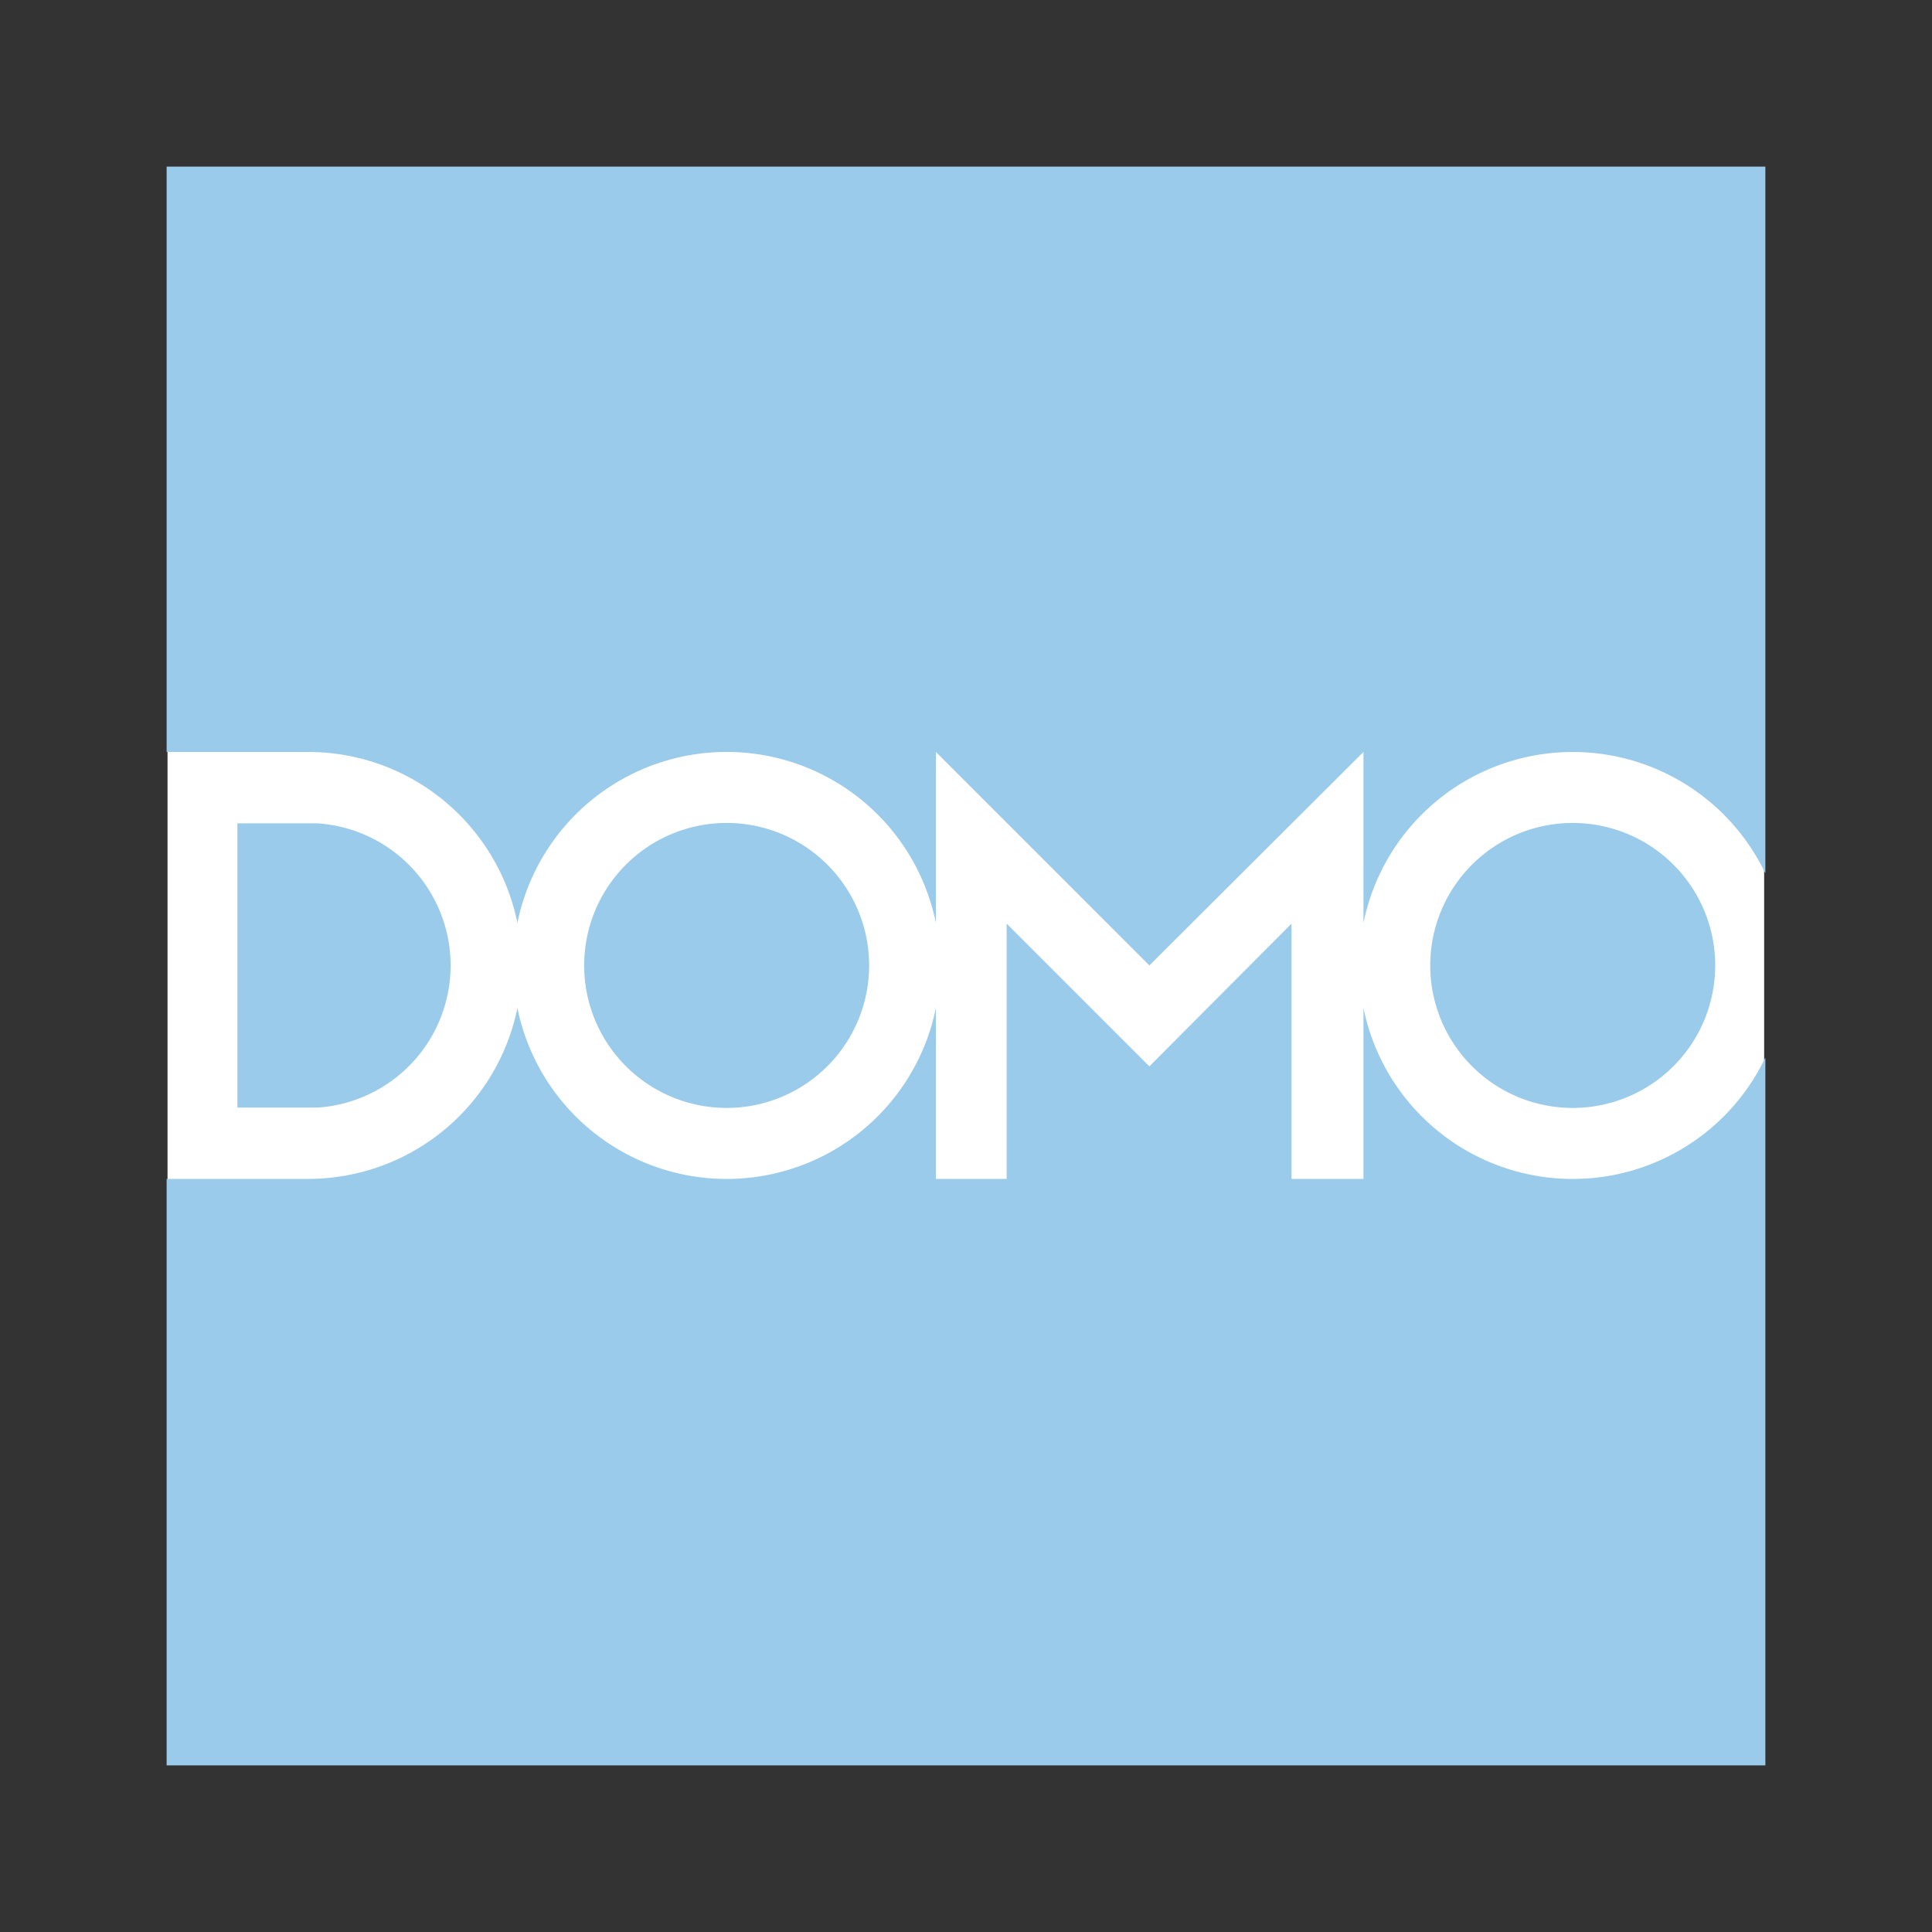 <svg id="fbb7ef90-1afd-45da-b979-98de20e94f18" data-name="Layer 1" xmlns="http://www.w3.org/2000/svg" viewBox="0 0 800 800"><rect x="0" y="0" width="800" height="800" fill="#333333" stroke="none"/><rect x="69.37" y="69.77" width="661.13" height="660.26" style="fill:#fff"/><path d="M193.57,340.93a88.21,88.21,0,0,1,20.68,41.24,88.41,88.41,0,0,1,173.28,0v-70.8l88.4,88.4,88.65-88.4v70.8A88.43,88.43,0,0,1,731,361.64V69H69V311.38h58.61A88.19,88.19,0,0,1,193.57,340.93Z" style="fill:#9bcbea"/><path d="M651.23,488.18a88.43,88.43,0,0,1-86.65-70.81v70.81h-29.8V382.46l-58.85,59.1-59.1-59.1V488.18h-29.3V417.37a88.41,88.41,0,0,1-173.28,0,88.47,88.47,0,0,1-86.64,70.79H69V731H731V437.92A88.41,88.41,0,0,1,651.23,488.18Z" style="fill:#9bcbea"/><path d="M300.89,458.77a59,59,0,1,0-59-59A59,59,0,0,0,300.89,458.77Z" style="fill:#9bcbea"/><path d="M186.59,399.78a59,59,0,0,0-55.12-58.85H98.3v117.7h33.15A59,59,0,0,0,186.59,399.78Z" style="fill:#9bcbea"/><path d="M651.23,458.77a59,59,0,1,0-59-59A59,59,0,0,0,651.23,458.77Z" style="fill:#9bcbea"/></svg>